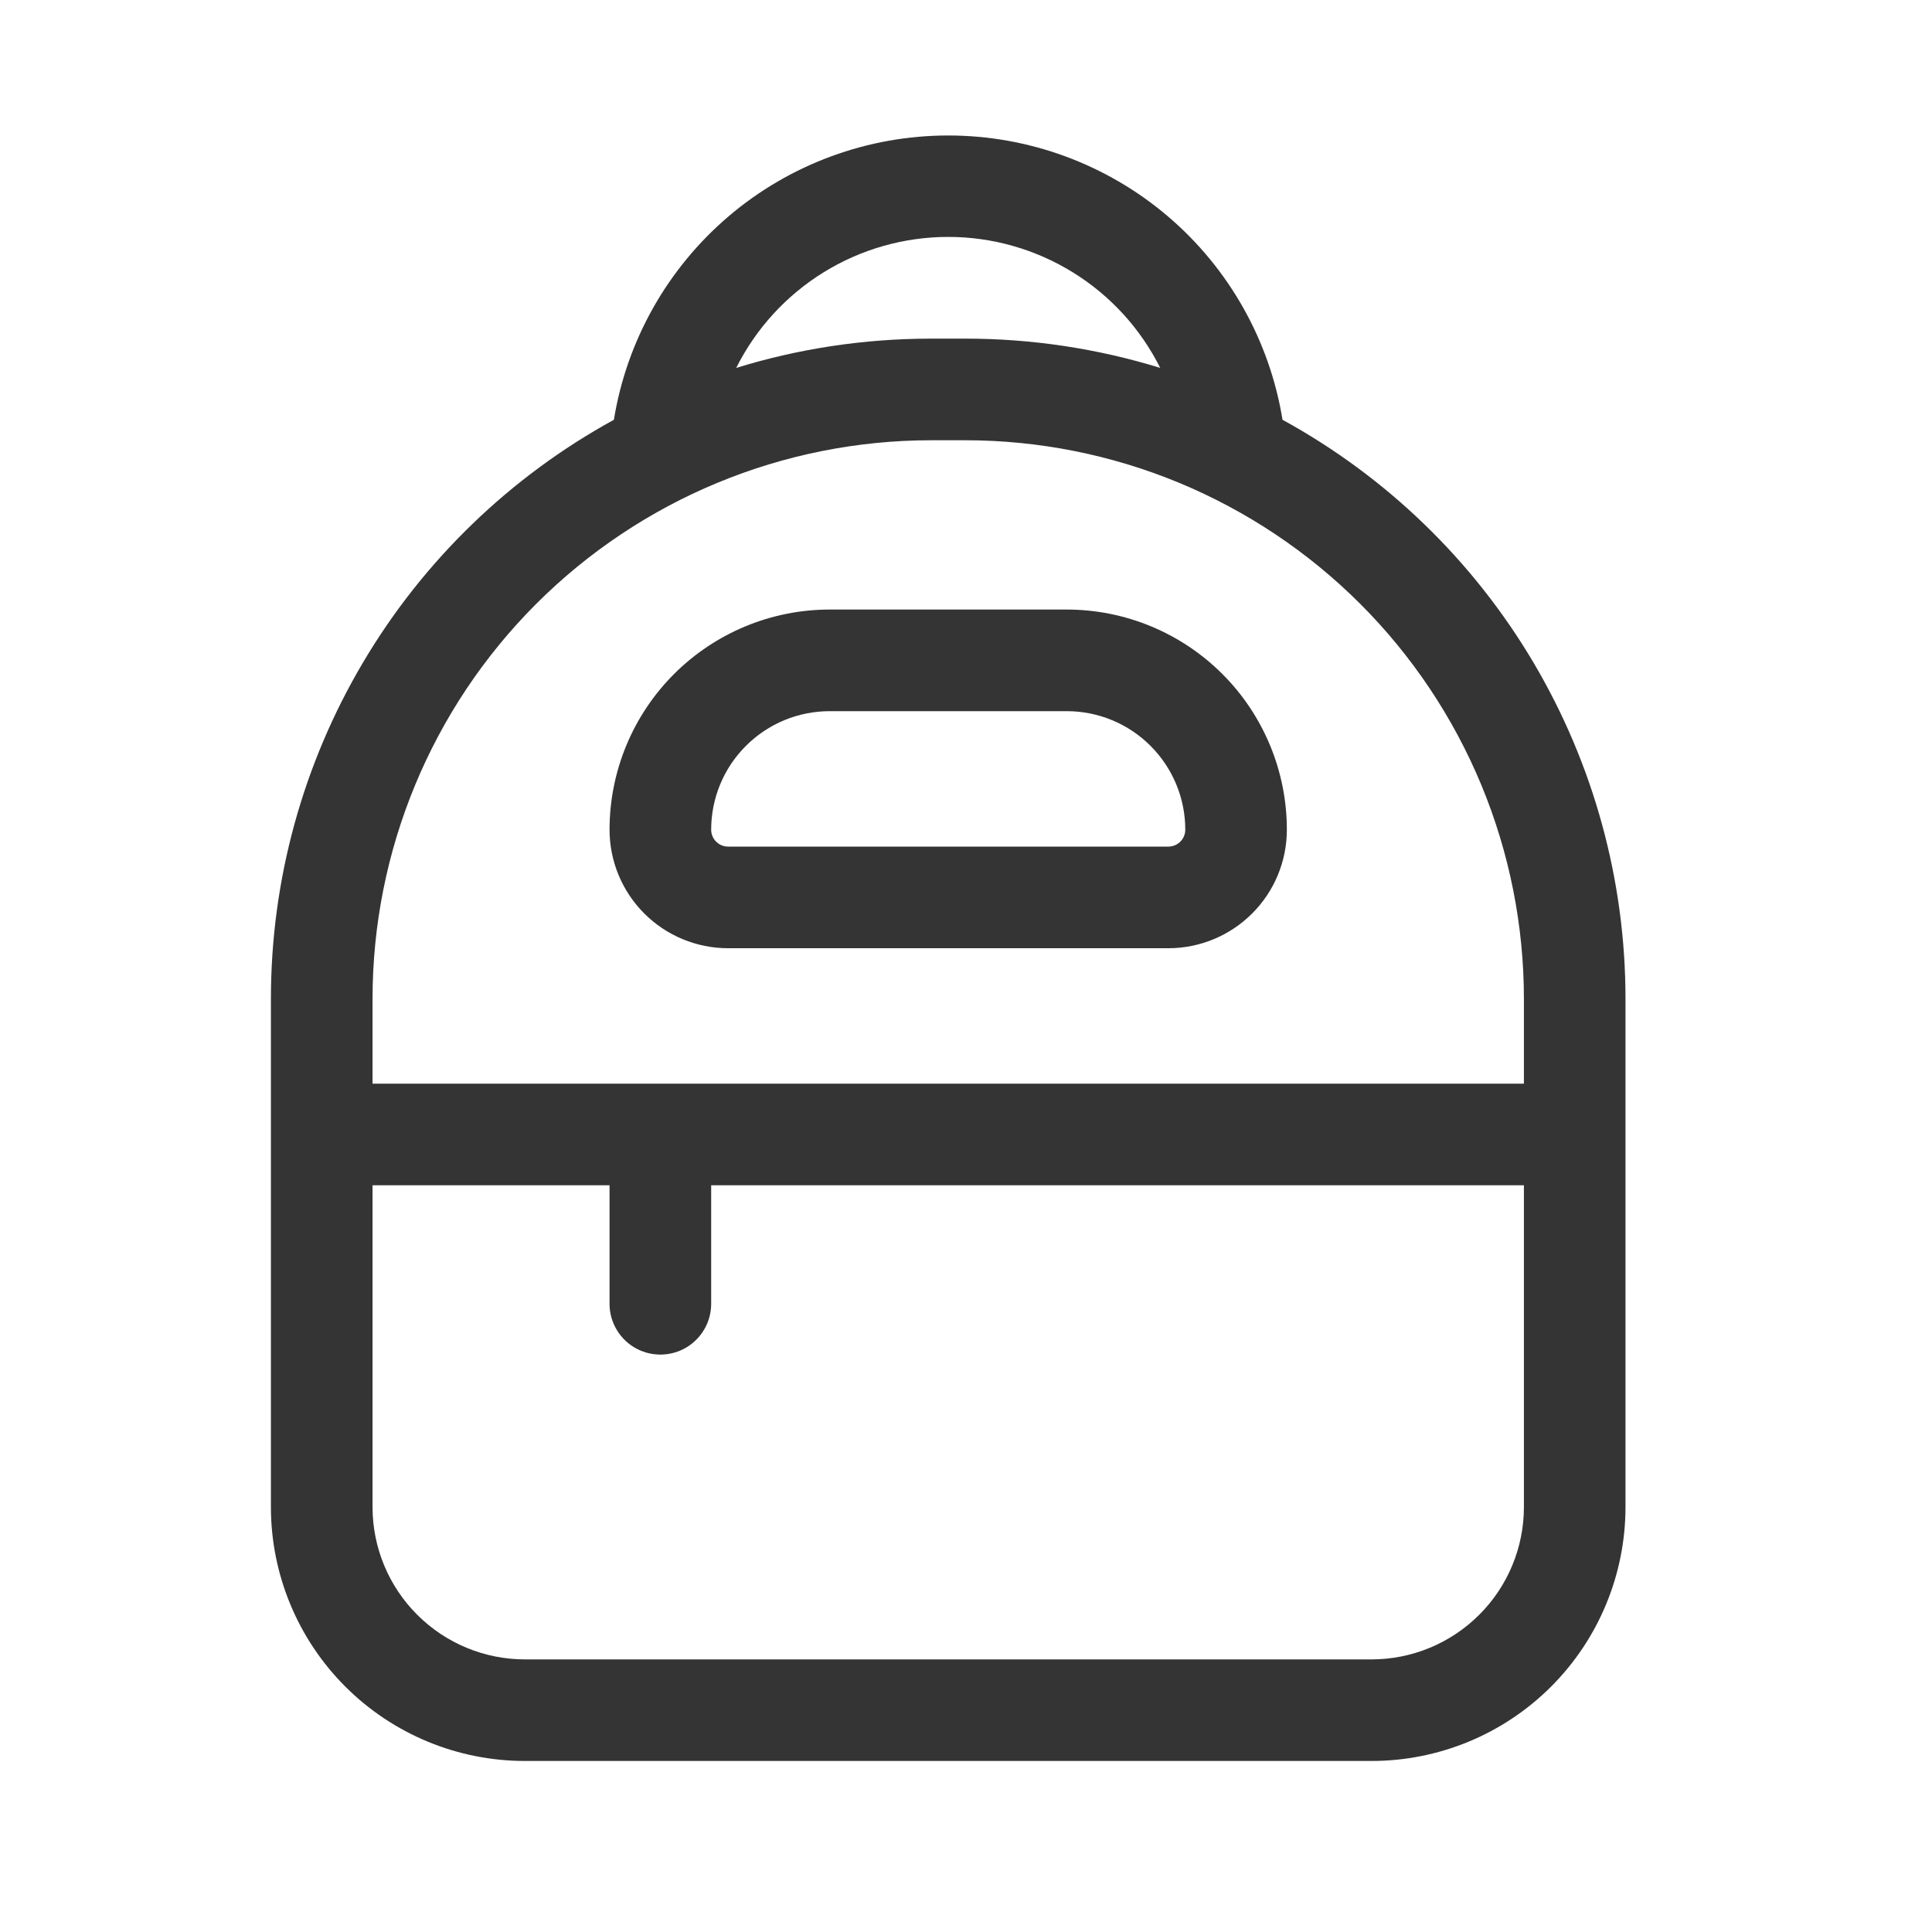 <svg width="40" height="40" viewBox="0 0 40 40" fill="none" xmlns="http://www.w3.org/2000/svg">
<g id="fluent:backpack-28-regular">
<path id="Vector" d="M12.62 17.178C12.62 16.579 12.738 15.987 12.967 15.434C13.196 14.881 13.532 14.378 13.955 13.955C14.81 13.101 15.969 12.62 17.178 12.62H22.086C22.684 12.62 23.277 12.738 23.83 12.967C24.383 13.196 24.885 13.532 25.308 13.955C25.732 14.378 26.067 14.881 26.296 15.434C26.525 15.987 26.643 16.579 26.643 17.178C26.643 17.829 26.385 18.453 25.924 18.913C25.464 19.373 24.84 19.632 24.189 19.632H15.075C14.424 19.632 13.799 19.373 13.339 18.913C12.879 18.453 12.62 17.829 12.62 17.178ZM17.178 14.724C16.527 14.724 15.903 14.982 15.443 15.443C14.982 15.903 14.724 16.527 14.724 17.178C14.724 17.371 14.881 17.528 15.075 17.528H24.189C24.282 17.528 24.371 17.491 24.437 17.426C24.503 17.36 24.54 17.271 24.54 17.178C24.54 16.527 24.281 15.903 23.821 15.443C23.361 14.982 22.737 14.724 22.086 14.724H17.178ZM19.632 2.805C17.967 2.805 16.357 3.397 15.089 4.475C13.821 5.554 12.977 7.048 12.71 8.691C10.56 9.87 8.766 11.604 7.517 13.714C6.267 15.824 5.608 18.231 5.609 20.683V31.201C5.609 32.595 6.163 33.933 7.149 34.919C8.135 35.905 9.473 36.459 10.868 36.459H28.396C29.791 36.459 31.128 35.905 32.114 34.919C33.1 33.933 33.654 32.595 33.654 31.201V20.683C33.655 18.231 32.996 15.824 31.747 13.714C30.498 11.604 28.704 9.87 26.553 8.691C26.286 7.048 25.443 5.554 24.175 4.475C22.907 3.397 21.297 2.805 19.632 2.805ZM19.281 7.011C17.875 7.011 16.519 7.223 15.243 7.617C15.65 6.802 16.277 6.117 17.052 5.638C17.827 5.159 18.721 4.905 19.632 4.905C20.543 4.905 21.436 5.159 22.211 5.638C22.987 6.117 23.613 6.802 24.021 7.617C22.713 7.214 21.351 7.01 19.982 7.011H19.281ZM19.281 9.115H19.982C21.502 9.115 23.006 9.414 24.41 9.995C25.813 10.577 27.088 11.429 28.163 12.503C29.237 13.577 30.089 14.853 30.671 16.256C31.252 17.66 31.551 19.164 31.551 20.683V22.436H7.713V20.683C7.713 17.615 8.931 14.673 11.101 12.503C13.271 10.334 16.213 9.115 19.281 9.115ZM12.62 24.54V26.994C12.62 27.273 12.731 27.54 12.928 27.737C13.126 27.935 13.393 28.045 13.672 28.045C13.951 28.045 14.219 27.935 14.416 27.737C14.613 27.54 14.724 27.273 14.724 26.994V24.54H31.551V31.201C31.551 32.037 31.219 32.84 30.627 33.431C30.035 34.023 29.233 34.356 28.396 34.356H10.868C10.031 34.356 9.228 34.023 8.637 33.431C8.045 32.84 7.713 32.037 7.713 31.201V24.54H12.62Z" fill="#343434"/>
</g>
</svg>
